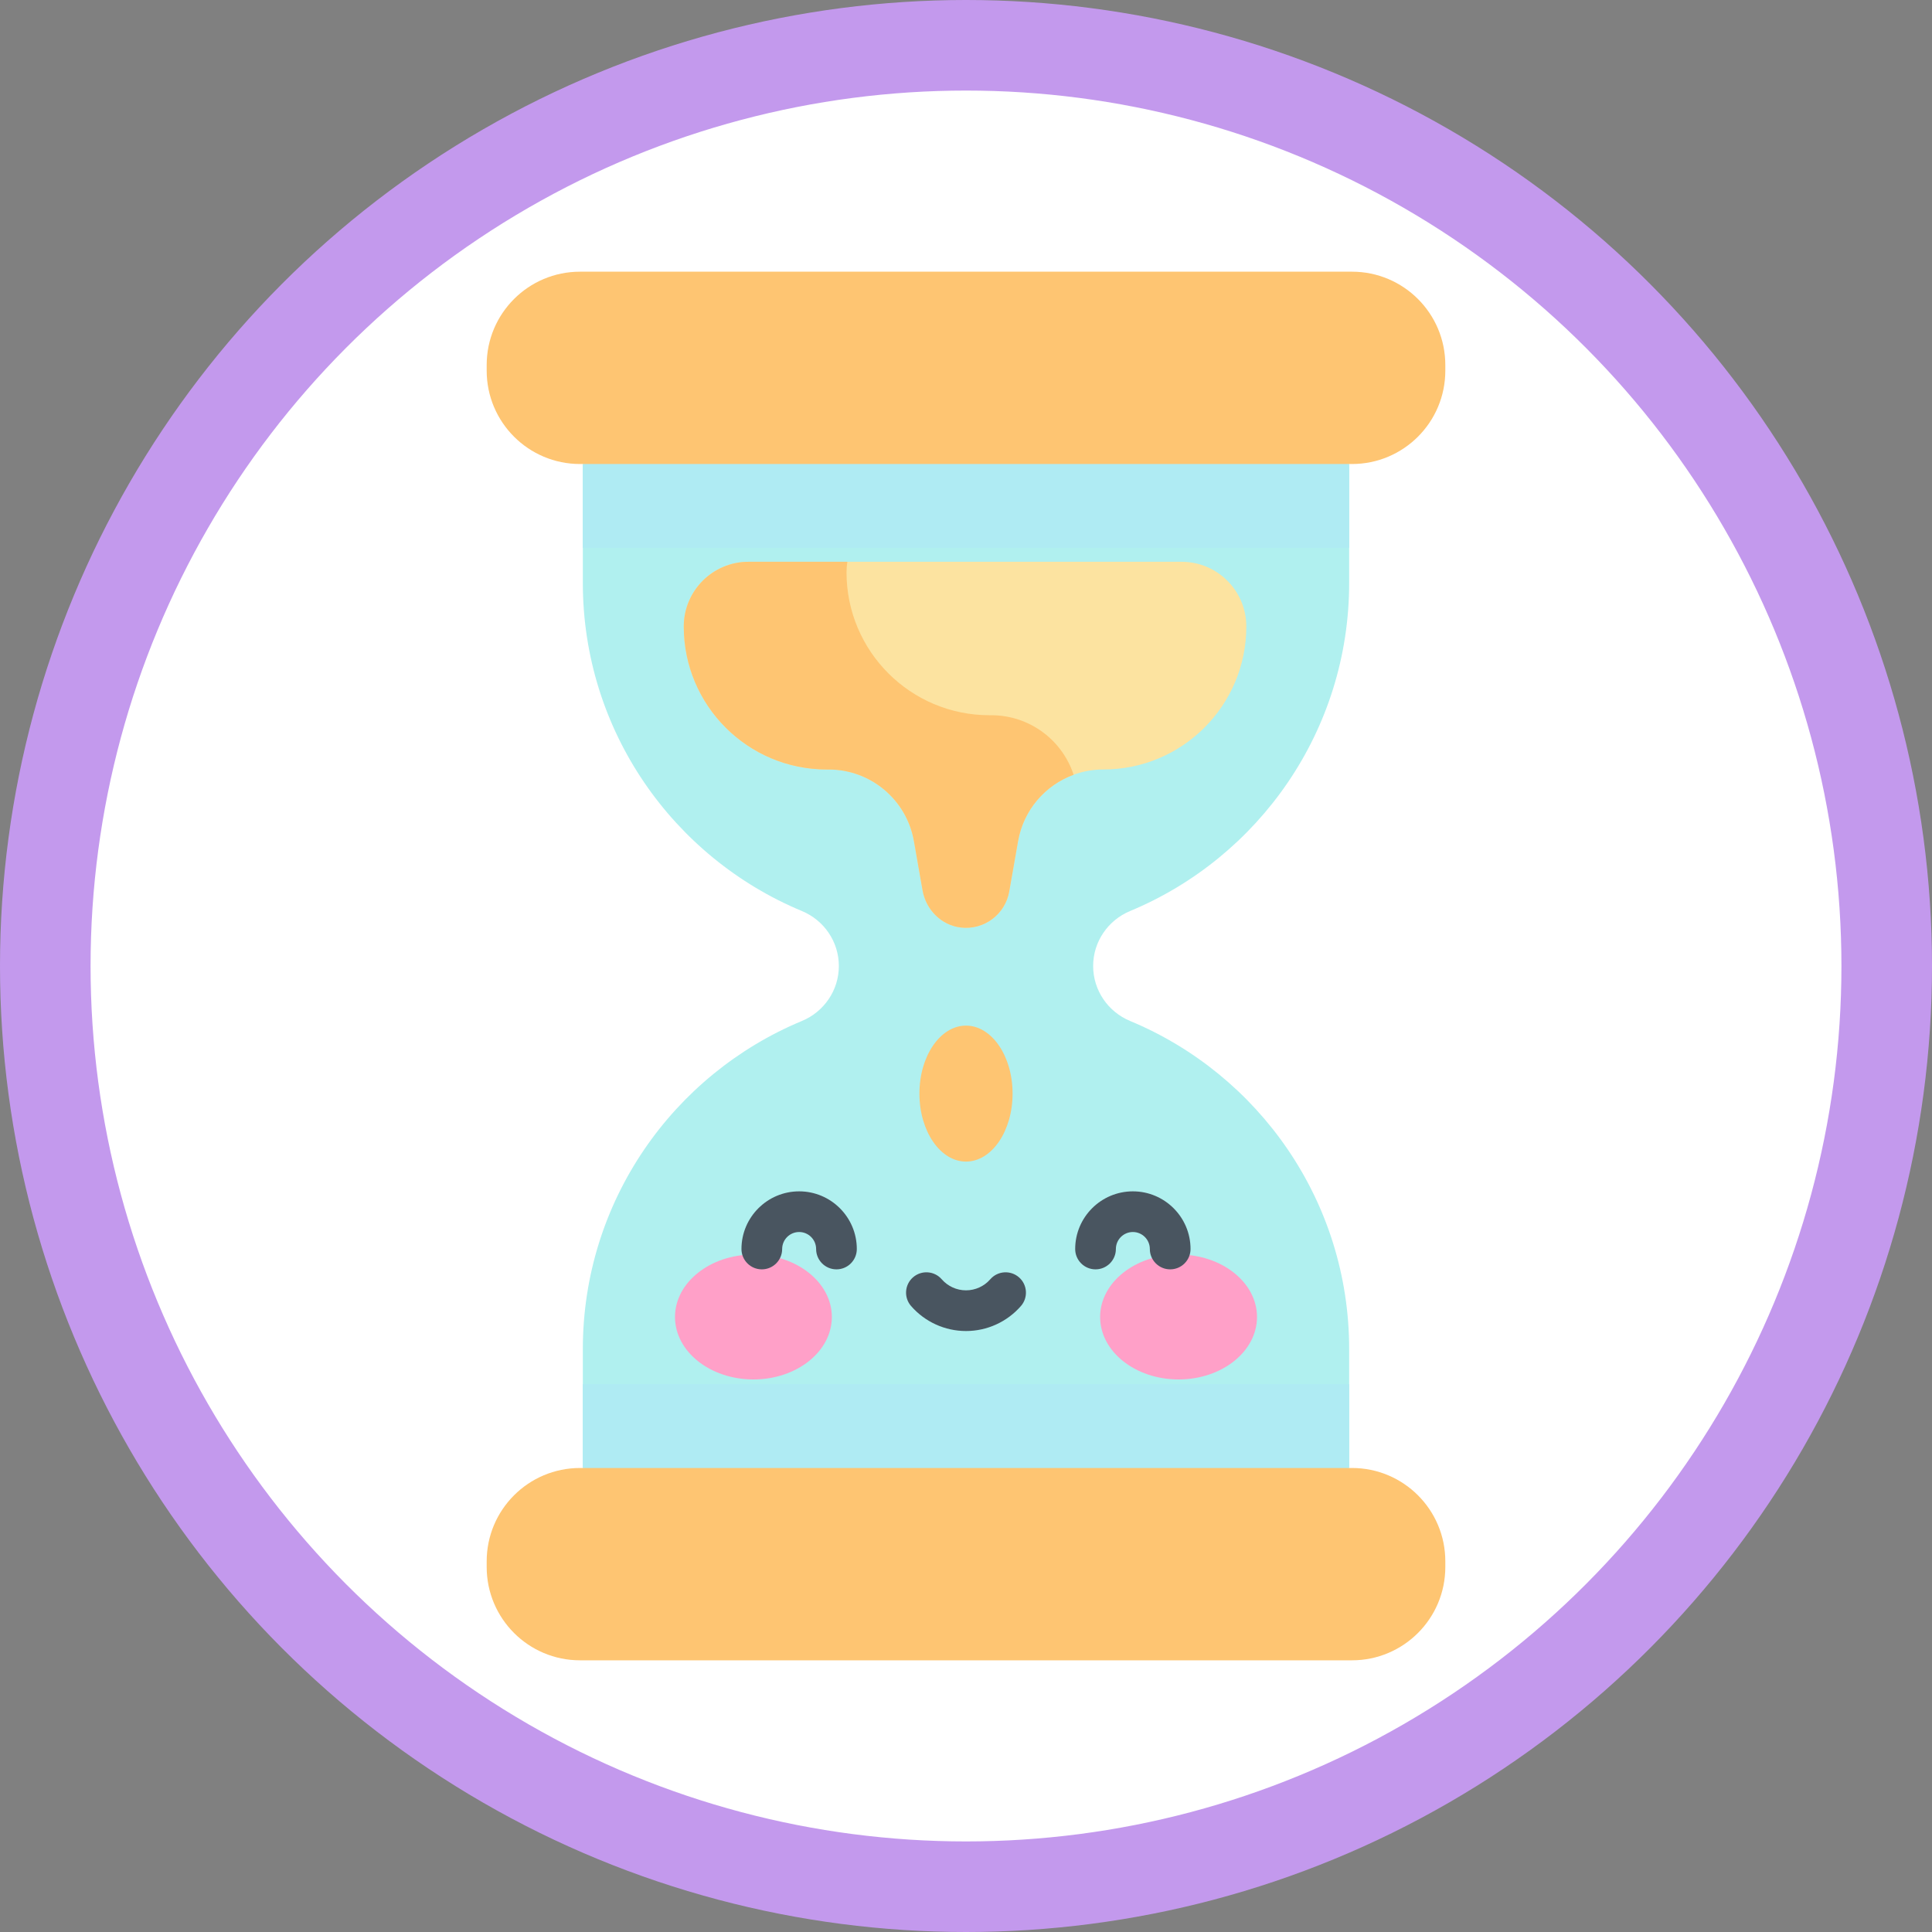 <svg width="64" height="64" viewBox="0 0 64 64" fill="none" xmlns="http://www.w3.org/2000/svg">
<rect x="0" y="0" width="64" height="64" fill="#808080" stroke="none"/>
<circle cx="32" cy="32" r="30.5" fill="white" stroke="#C399ED" stroke-width="3"/>
<path d="M44.693 15.371V19.307C44.693 24.208 41.697 28.407 37.438 30.178C37.068 30.331 36.762 30.587 36.548 30.904C36.333 31.221 36.212 31.6 36.212 32C36.212 32.801 36.699 33.515 37.438 33.822C41.697 35.593 44.693 39.792 44.693 44.693V48.63L32.157 50.481L19.307 48.63V44.693C19.307 39.792 22.303 35.593 26.562 33.822C26.932 33.669 27.238 33.413 27.452 33.096C27.667 32.779 27.788 32.4 27.788 32C27.788 31.199 27.301 30.485 26.562 30.178C22.303 28.407 19.307 24.208 19.307 19.307V15.371L32.157 13.52L44.693 15.371Z" fill="#B0F0EF"/>
<path d="M44.693 15.371V18.147H19.307V15.371L32.157 13.52L44.693 15.371Z" fill="#AFEBF3"/>
<path d="M44.693 45.853V48.63L32.157 50.48L19.307 48.63V45.853H44.693Z" fill="#AFEBF3"/>
<path d="M44.786 15.371H19.214C17.506 15.371 16.122 13.986 16.122 12.279V12.092C16.122 10.384 17.506 9 19.214 9H44.786C46.494 9 47.878 10.384 47.878 12.092V12.279C47.878 13.986 46.494 15.371 44.786 15.371Z" fill="#FEC572"/>
<path d="M44.786 55H19.214C17.506 55 16.122 53.615 16.122 51.908V51.721C16.122 50.013 17.506 48.629 19.214 48.629H44.786C46.494 48.629 47.878 50.013 47.878 51.721V51.908C47.878 53.615 46.494 55 44.786 55Z" fill="#FEC572"/>
<path d="M22.651 20.754C22.651 23.37 24.771 25.49 27.387 25.49H27.45C28.843 25.49 30.034 26.491 30.275 27.862L30.562 29.496C30.675 30.136 31.182 30.649 31.826 30.725C32.604 30.816 33.299 30.285 33.431 29.534L33.725 27.862C33.966 26.491 35.158 25.49 36.55 25.49C39.166 25.49 41.286 23.37 41.286 20.754C41.286 19.57 40.327 18.61 39.143 18.61H24.795C23.611 18.61 22.651 19.57 22.651 20.754Z" fill="#FCE3A0"/>
<path d="M32.84 23.693H32.778C30.162 23.693 28.042 21.573 28.042 18.957C28.042 18.839 28.052 18.723 28.07 18.61H24.795C23.611 18.61 22.651 19.57 22.651 20.754C22.651 23.37 24.771 25.49 27.387 25.49H27.45C28.842 25.49 30.034 26.491 30.275 27.862L30.562 29.496C30.674 30.136 31.182 30.649 31.826 30.725C32.604 30.816 33.299 30.285 33.431 29.534L33.725 27.862C33.906 26.83 34.626 26.008 35.565 25.665C35.183 24.503 34.093 23.693 32.84 23.693Z" fill="#FEC572"/>
<path d="M32 38.479C32.852 38.479 33.543 37.471 33.543 36.227C33.543 34.983 32.852 33.975 32 33.975C31.148 33.975 30.457 34.983 30.457 36.227C30.457 37.471 31.148 38.479 32 38.479Z" fill="#FEC572"/>
<path d="M24.958 45.696C26.393 45.696 27.556 44.77 27.556 43.627C27.556 42.484 26.393 41.558 24.958 41.558C23.523 41.558 22.36 42.484 22.36 43.627C22.36 44.77 23.523 45.696 24.958 45.696Z" fill="#FFA0C8"/>
<path d="M39.042 45.696C40.477 45.696 41.64 44.77 41.64 43.627C41.64 42.484 40.477 41.558 39.042 41.558C37.607 41.558 36.443 42.484 36.443 43.627C36.443 44.77 37.607 45.696 39.042 45.696Z" fill="#FFA0C8"/>
<path d="M27.709 42.049C27.337 42.049 27.035 41.747 27.035 41.375C27.035 41.065 26.783 40.812 26.473 40.812C26.162 40.812 25.91 41.065 25.91 41.375C25.91 41.747 25.608 42.049 25.236 42.049C24.864 42.049 24.562 41.747 24.562 41.375C24.562 40.322 25.419 39.465 26.473 39.465C27.526 39.465 28.383 40.322 28.383 41.375C28.383 41.747 28.081 42.049 27.709 42.049Z" fill="#495560"/>
<path d="M38.764 42.049C38.392 42.049 38.09 41.747 38.09 41.375C38.09 41.065 37.838 40.812 37.528 40.812C37.217 40.812 36.965 41.065 36.965 41.375C36.965 41.747 36.663 42.049 36.291 42.049C35.919 42.049 35.617 41.747 35.617 41.375C35.617 40.322 36.474 39.465 37.528 39.465C38.581 39.465 39.438 40.322 39.438 41.375C39.438 41.747 39.136 42.049 38.764 42.049Z" fill="#495560"/>
<path d="M32 44.092C31.302 44.092 30.639 43.79 30.18 43.263C29.936 42.983 29.965 42.557 30.245 42.313C30.526 42.068 30.952 42.097 31.196 42.378C31.399 42.611 31.692 42.744 32 42.744C32.308 42.744 32.601 42.611 32.804 42.378C33.048 42.097 33.474 42.068 33.755 42.313C34.035 42.557 34.064 42.983 33.82 43.263C33.361 43.79 32.697 44.092 32 44.092Z" fill="#495560"/>
</svg>
